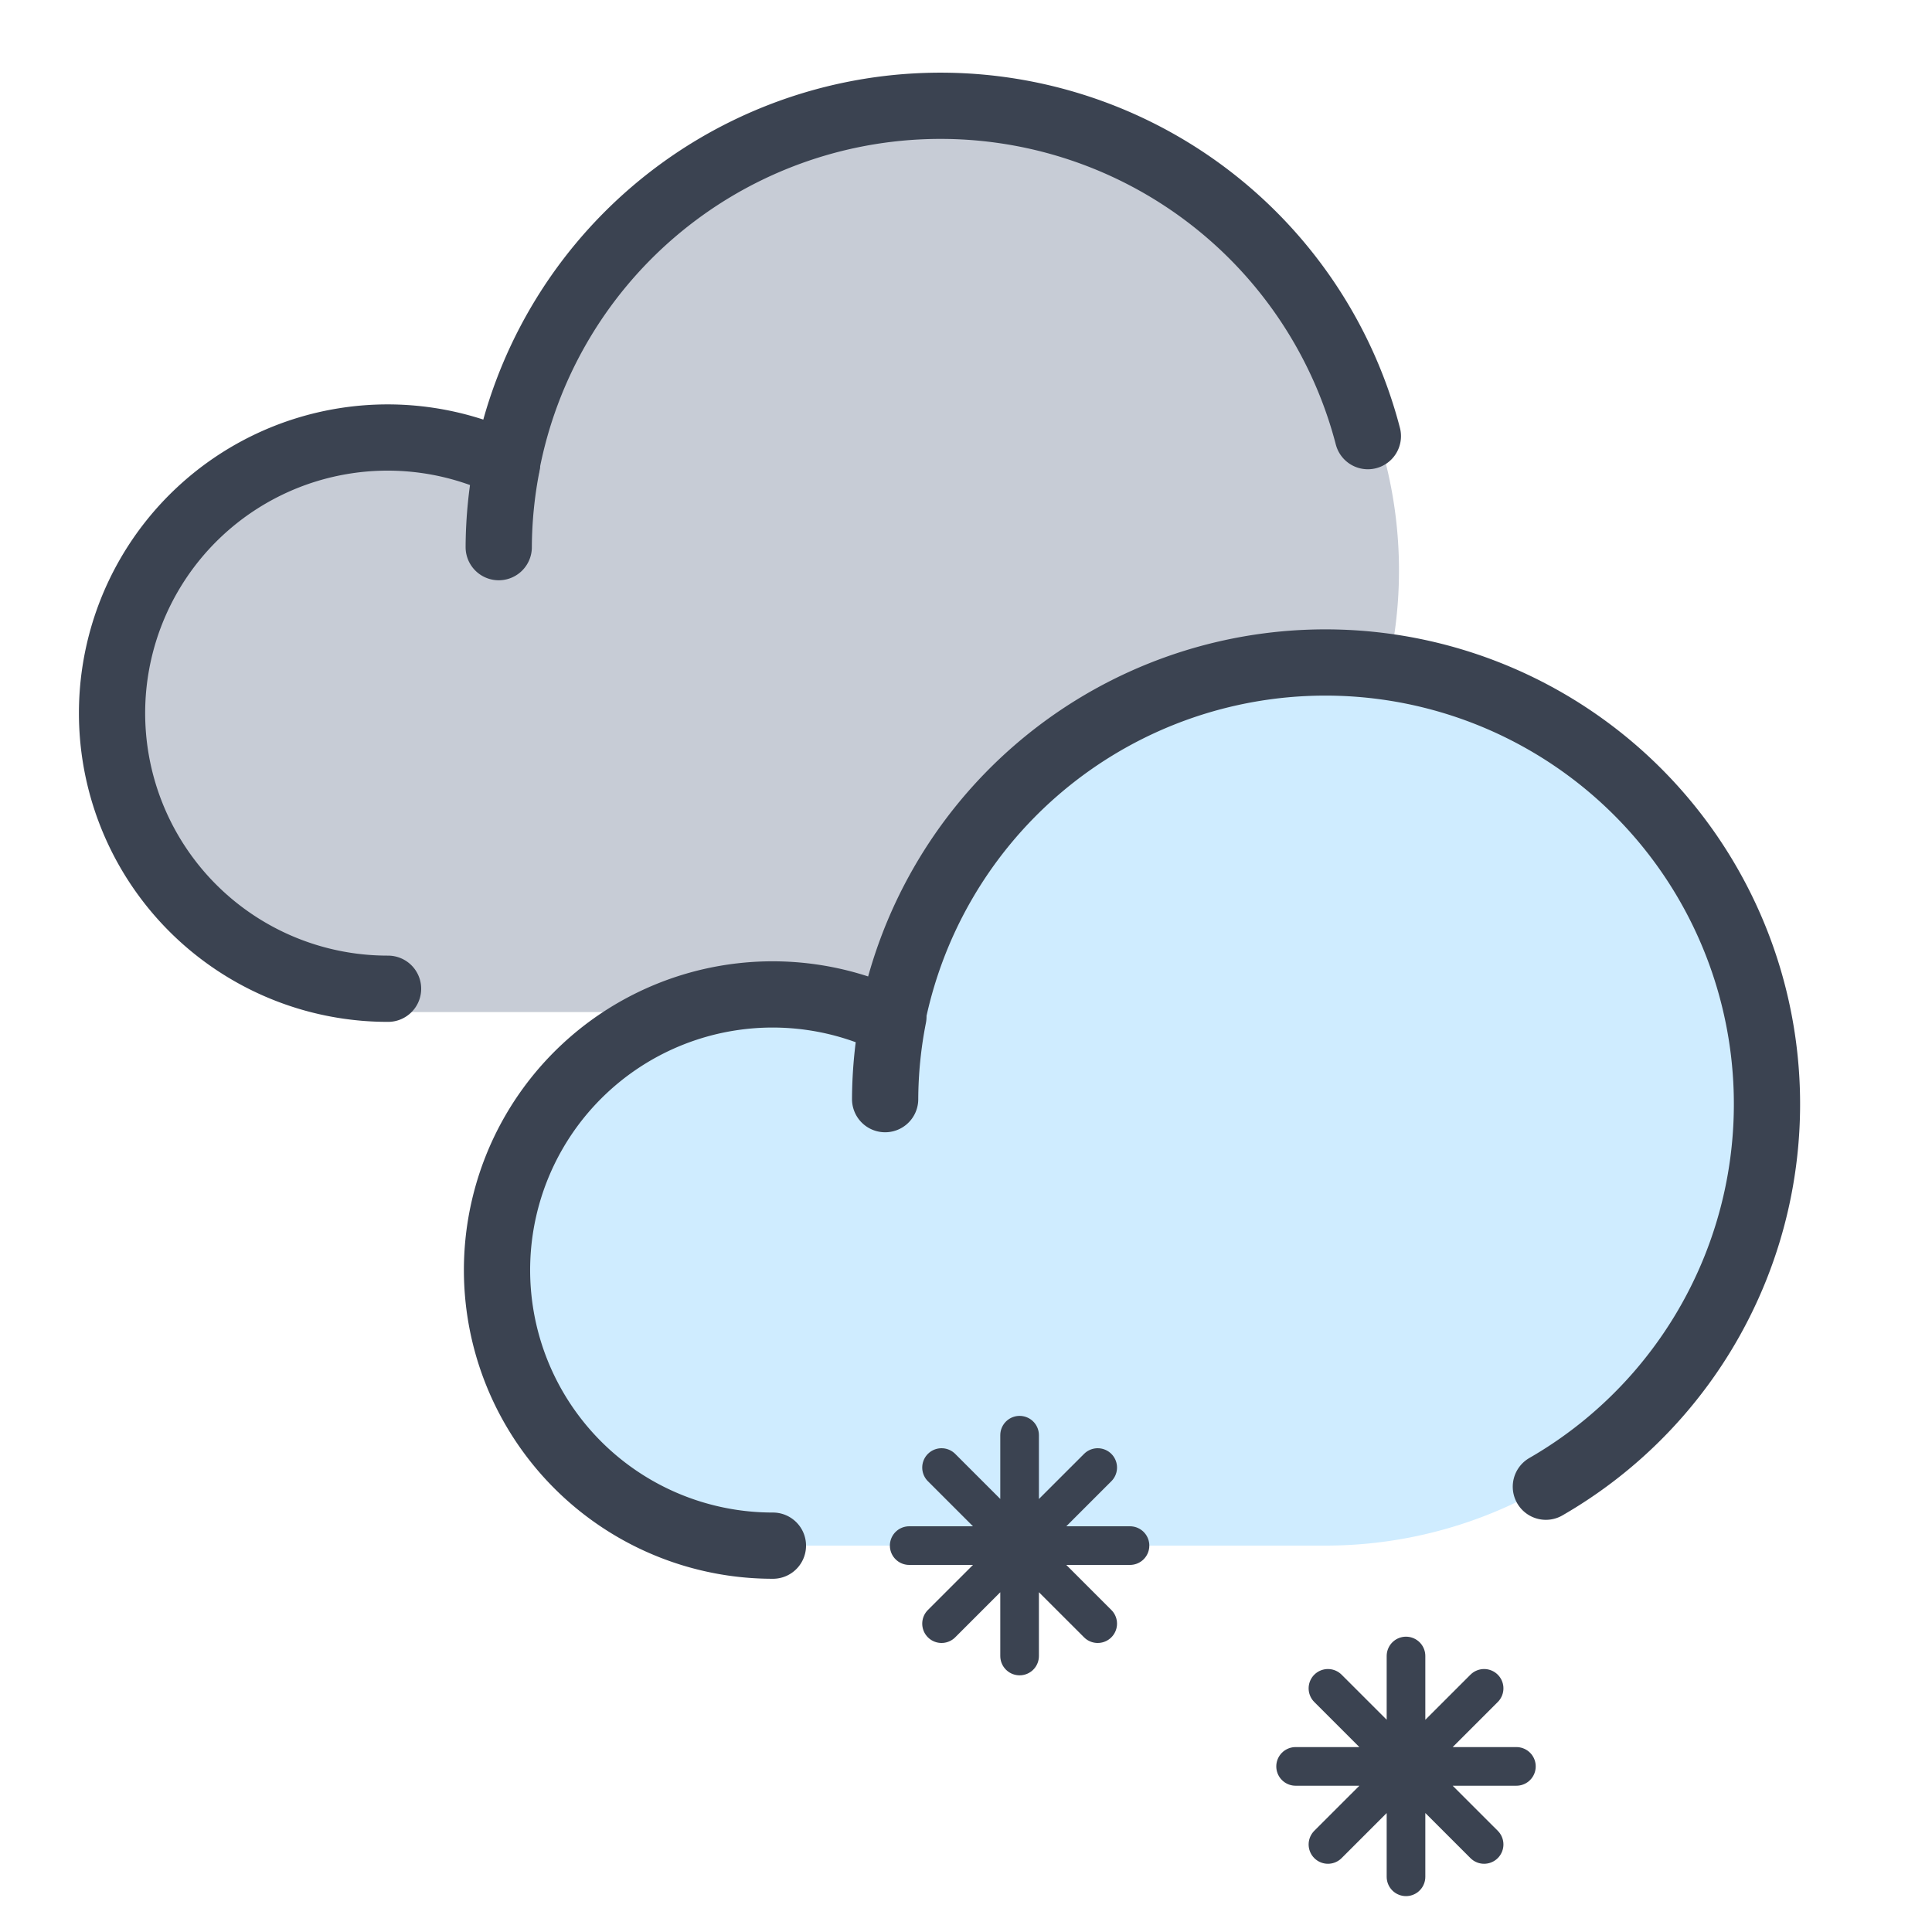 <svg xmlns="http://www.w3.org/2000/svg" width="35" height="35">
    <g fill="none" fill-rule="evenodd">
        <path fill="#C7CCD6" d="M17.335 18.334a8 8 0 1 0-7.85-9.496 4.993 4.993 0 1 0-2.15 9.496h10z"/>
        <path fill="#CFECFF" d="M24.001 28a7.996 7.996 0 0 0 7.993-7.492 8 8 0 0 0-15.842-2.003A4.993 4.993 0 1 0 14.002 28h10z"/>
        <path stroke="#3B4351" stroke-linecap="round" stroke-linejoin="round" stroke-width="1.2" d="M28.005 26.933a8 8 0 1 0-11.853-8.429 4.993 4.993 0 1 0-2.15 9.497M16.035 19.912a7.905 7.905 0 0 1 .15-1.496M9.035 9.912a7.905 7.905 0 0 1 .15-1.496"/>
        <path stroke="#3B4351" stroke-linecap="round" stroke-linejoin="round" stroke-width="1.2" d="M24.78 7.901a8 8 0 0 0-15.6.515 4.993 4.993 0 1 0-2.15 9.496"/>
        <g stroke="#3B4351" stroke-linecap="round" stroke-linejoin="round" stroke-width=".7">
            <path d="M23.471 32h4M25.471 30v4M24.057 30.586l2.829 2.828M26.886 30.586l-2.829 2.828"/>
        </g>
        <g stroke="#3B4351" stroke-linecap="round" stroke-linejoin="round" stroke-width=".7">
            <path d="M16.471 28h4M18.471 26v4M17.057 26.586l2.829 2.828M19.886 26.586l-2.829 2.828"/>
        </g>
    </g>
</svg>
